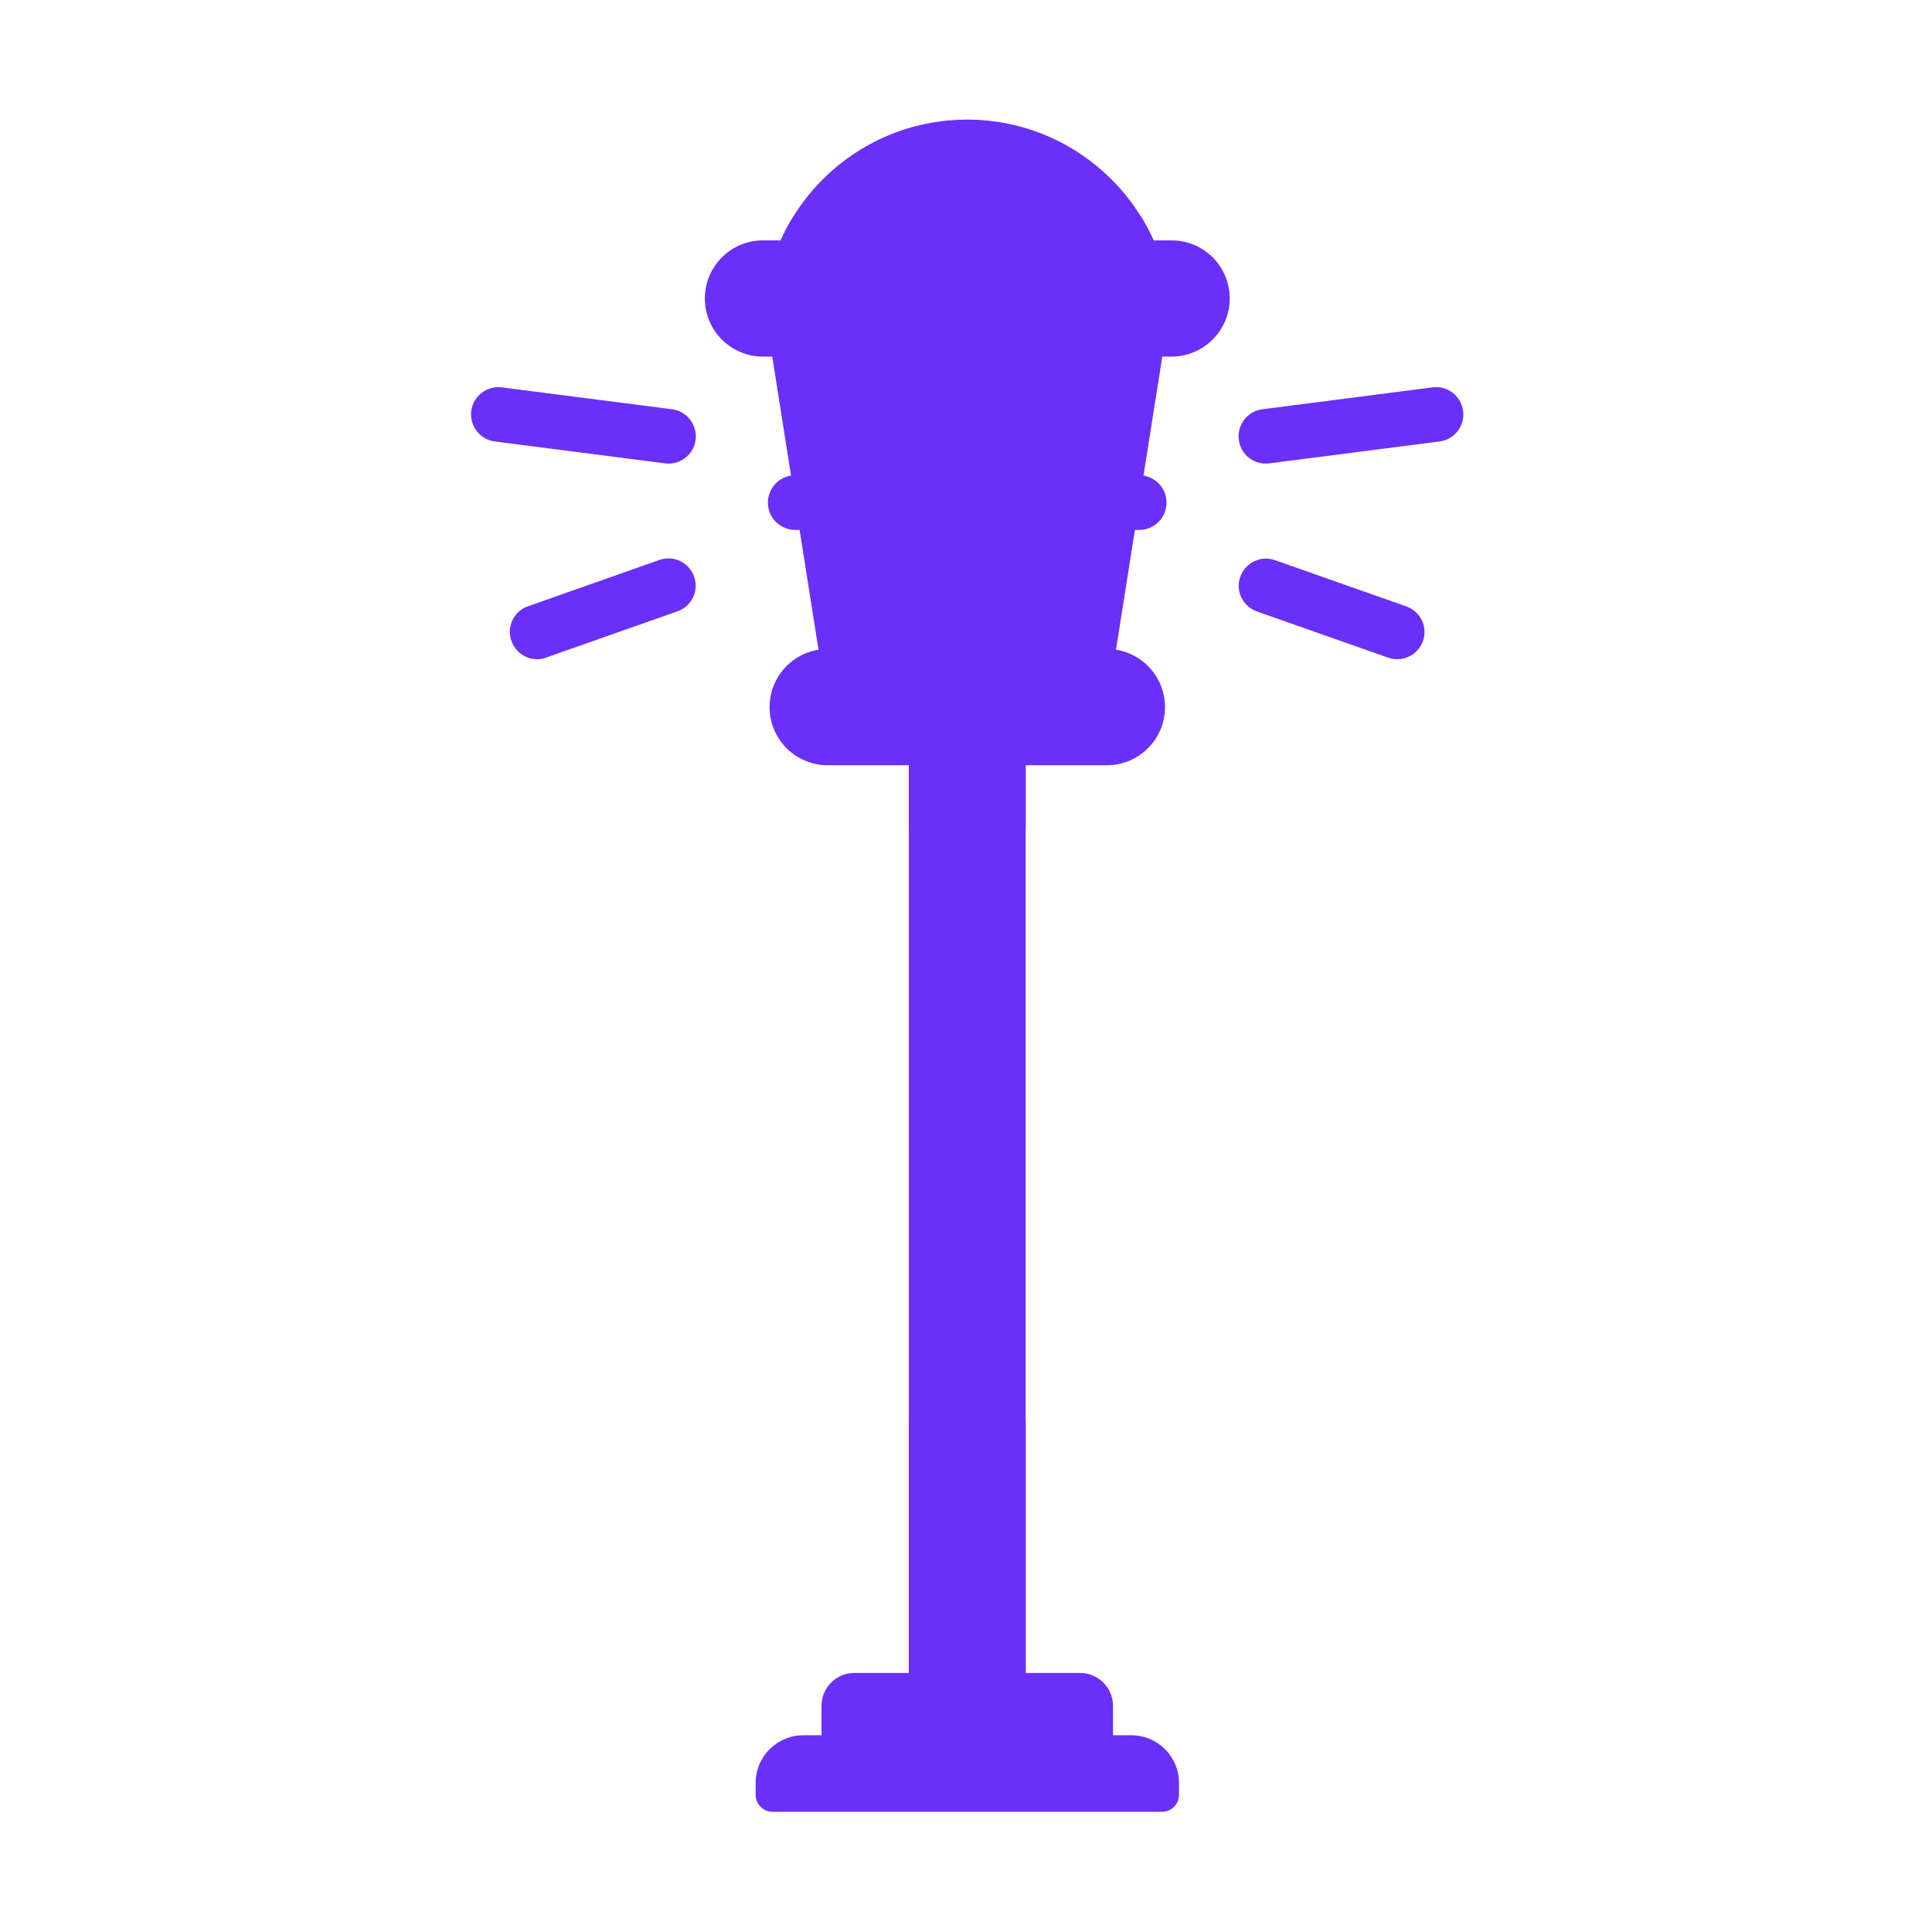 <svg width="24" height="24" viewBox="0 0 24 24" fill="none" xmlns="http://www.w3.org/2000/svg">
<path d="M11.29 8.782H12.741V21.244H11.29V8.782Z" fill="#6A2FF9"/>
<path d="M11.29 17.663H12.741V21.244H11.29V17.663Z" fill="#6A2FF9"/>
<path d="M11.29 8.782H12.741V10.308H11.29V8.782Z" fill="#6A2FF9"/>
<path d="M13.826 21.614V21.19C13.826 20.965 13.643 20.782 13.418 20.782H10.613C10.388 20.782 10.205 20.965 10.205 21.19V21.614H13.826Z" fill="#6A2FF9"/>
<path d="M14.552 4.024C14.552 2.623 13.415 1.486 12.014 1.486C10.612 1.486 9.476 2.623 9.476 4.024H14.552Z" fill="#6A2FF9"/>
<path d="M14.552 4.024C14.552 3.532 14.412 3.075 14.17 2.686H9.858C9.616 3.075 9.476 3.532 9.476 4.024H14.552Z" fill="#6A2FF9"/>
<path d="M14.553 3.706H9.479L10.28 8.782H13.751L14.553 3.706Z" fill="#6A2FF9"/>
<path d="M14.151 6.583H9.879C9.691 6.583 9.539 6.431 9.539 6.244C9.539 6.056 9.691 5.904 9.879 5.904H14.151C14.339 5.904 14.491 6.056 14.491 6.244C14.491 6.431 14.339 6.583 14.151 6.583ZM14.552 4.43H9.478C9.079 4.43 8.756 4.106 8.756 3.708C8.756 3.309 9.079 2.986 9.478 2.986H14.554C14.953 2.986 15.276 3.309 15.276 3.708C15.276 4.104 14.953 4.43 14.552 4.43ZM13.75 9.506H10.282C9.883 9.506 9.56 9.183 9.56 8.784C9.56 8.386 9.883 8.062 10.282 8.062H13.75C14.149 8.062 14.472 8.386 14.472 8.784C14.472 9.183 14.149 9.506 13.75 9.506Z" fill="#6A2FF9"/>
<path d="M14.435 22.507C14.55 22.507 14.646 22.413 14.646 22.296V22.149C14.646 21.82 14.381 21.556 14.053 21.556H9.98C9.652 21.556 9.387 21.82 9.387 22.149V22.296C9.387 22.411 9.48 22.507 9.598 22.507H14.435Z" fill="#6A2FF9"/>
<path d="M6.672 8.189C6.532 8.189 6.403 8.102 6.353 7.962C6.29 7.786 6.384 7.591 6.56 7.531L8.191 6.956C8.367 6.893 8.561 6.987 8.622 7.163C8.686 7.338 8.592 7.533 8.416 7.594L6.785 8.168C6.75 8.184 6.71 8.189 6.672 8.189ZM8.306 5.759C8.292 5.759 8.278 5.759 8.261 5.756L6.147 5.484C5.962 5.461 5.831 5.29 5.854 5.105C5.878 4.92 6.049 4.788 6.234 4.812L8.348 5.084C8.533 5.107 8.664 5.278 8.641 5.463C8.62 5.634 8.472 5.759 8.306 5.759ZM17.357 8.189C17.32 8.189 17.282 8.182 17.245 8.17L15.614 7.596C15.438 7.533 15.344 7.341 15.407 7.165C15.471 6.989 15.663 6.895 15.839 6.959L17.47 7.533C17.646 7.596 17.739 7.788 17.676 7.964C17.627 8.102 17.496 8.189 17.357 8.189ZM15.724 5.759C15.555 5.759 15.41 5.634 15.389 5.463C15.365 5.278 15.496 5.107 15.682 5.084L17.796 4.812C17.981 4.788 18.152 4.92 18.175 5.105C18.199 5.29 18.068 5.461 17.882 5.484L15.768 5.756C15.754 5.759 15.74 5.759 15.724 5.759Z" fill="#6A2FF9"/>
</svg>
